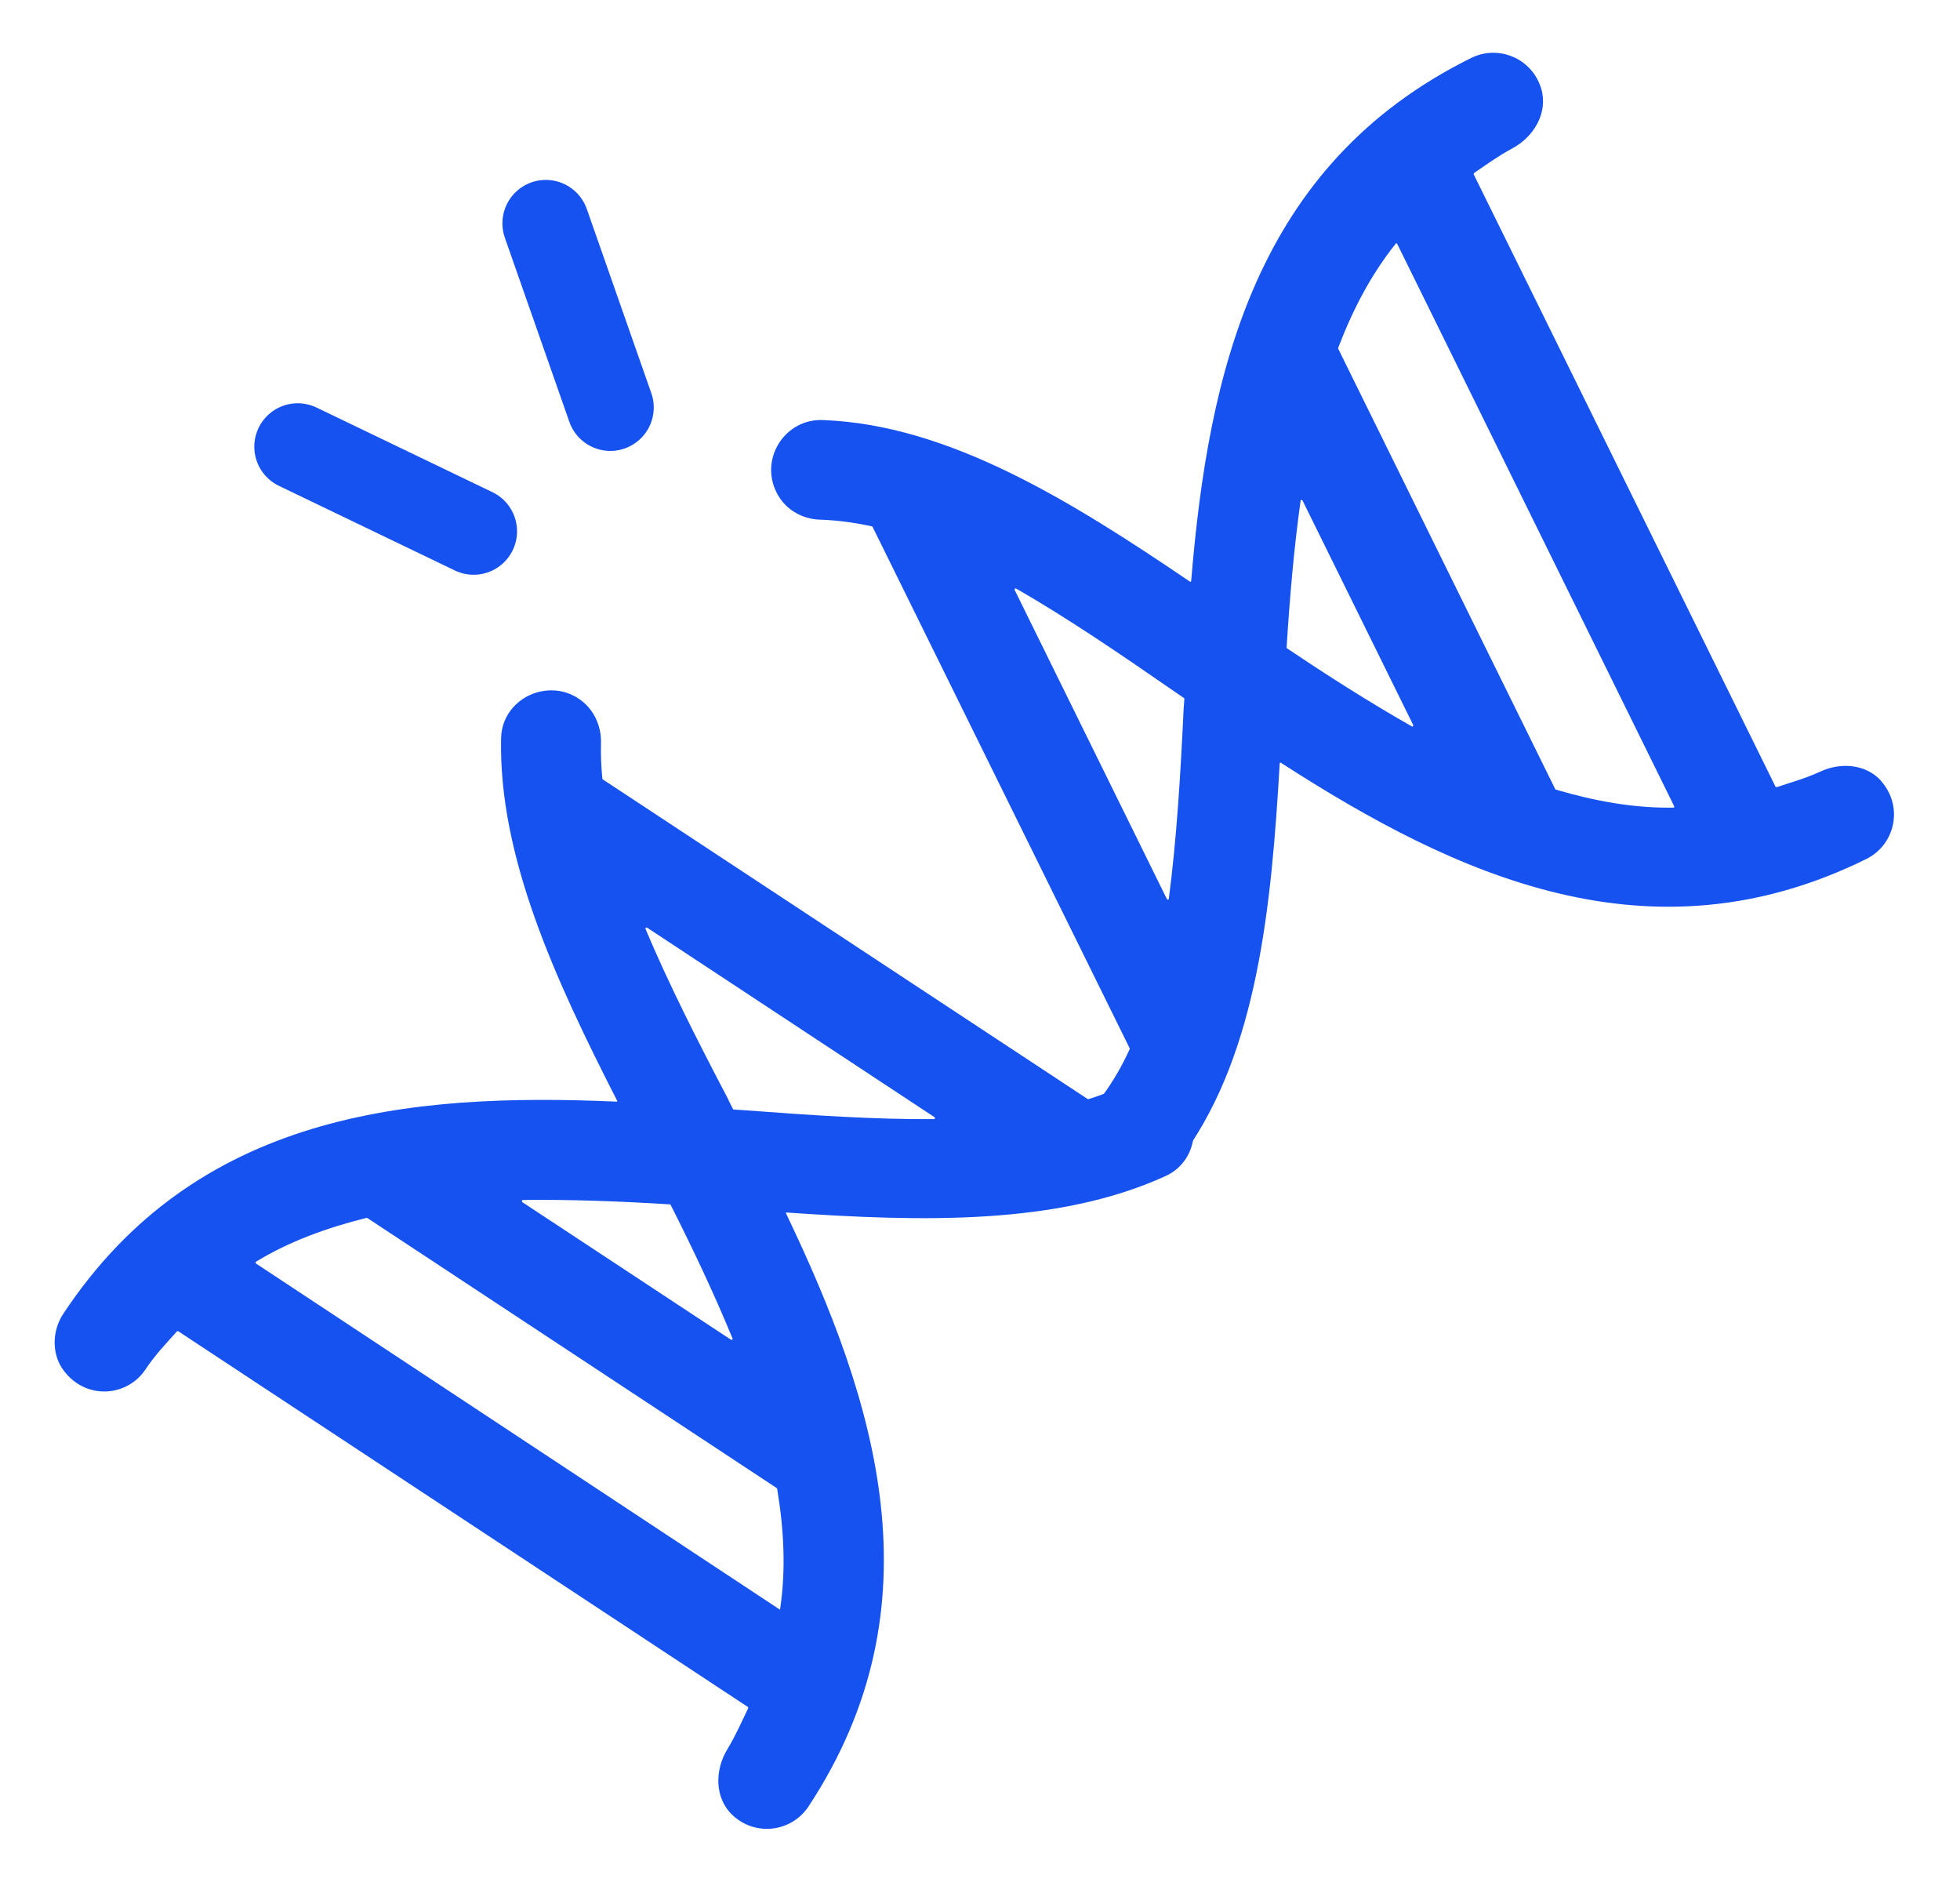 <svg width="79" height="76" viewBox="0 0 79 76" fill="none" xmlns="http://www.w3.org/2000/svg">
<g clip-path="url(#clip0_595_89)">
<path d="M75.827 31.471C75.217 30.792 74.201 30.704 73.369 31.092C72.776 31.367 72.193 31.523 71.616 31.719C71.596 31.718 71.576 31.716 71.567 31.706L59.398 7.023C59.398 7.023 59.401 6.993 59.412 6.974C59.91 6.631 60.388 6.286 60.942 5.988C61.831 5.515 62.407 4.536 62.12 3.571C61.752 2.349 60.401 1.794 59.307 2.332C50.582 6.638 48.703 15.049 48.012 23.41C48.01 23.44 47.988 23.459 47.96 23.436C43.146 20.169 38.225 17.114 33.174 16.927C31.655 16.861 30.62 18.456 31.288 19.821C31.616 20.508 32.306 20.922 33.067 20.941C33.747 20.963 34.442 21.056 35.143 21.21C35.143 21.21 35.163 21.212 35.171 21.232L45.535 42.246C45.535 42.246 45.533 42.266 45.532 42.276C45.23 42.945 44.872 43.559 44.458 44.129C44.021 44.728 43.96 45.515 44.29 46.182C44.542 46.693 44.967 47.037 45.446 47.194C46.238 47.465 47.189 47.227 47.749 46.458C50.673 42.339 51.244 36.586 51.58 30.765C51.583 30.735 51.604 30.716 51.632 30.739C58.676 35.281 66.5 38.919 75.225 34.614C76.382 34.041 76.741 32.504 75.808 31.459L75.827 31.471ZM47.03 36.223L40.894 23.767C40.894 23.767 40.899 23.698 40.948 23.711C43.023 24.903 45.149 26.35 47.397 27.907C47.511 27.985 47.616 28.054 47.739 28.143C47.729 28.283 47.718 28.423 47.708 28.552C47.581 31.26 47.423 33.836 47.11 36.219C47.107 36.259 47.056 36.265 47.03 36.223ZM56.9 29.267C55.228 28.317 53.554 27.255 51.857 26.112C51.984 24.066 52.156 22.083 52.422 20.178C52.425 20.138 52.476 20.132 52.503 20.174L56.964 29.222C56.964 29.222 56.959 29.292 56.91 29.278L56.9 29.267ZM67.451 32.543C65.854 32.571 64.281 32.28 62.712 31.819C62.712 31.819 62.692 31.817 62.684 31.797L53.935 14.046C53.935 14.046 53.937 14.026 53.938 14.016C54.516 12.496 55.257 11.068 56.255 9.821C56.277 9.793 56.307 9.795 56.315 9.825L67.484 32.496C67.484 32.496 67.481 32.546 67.451 32.543Z" fill="#1652F0"/>
<path d="M47.206 43.893C46.624 43.508 45.906 43.445 45.287 43.735C44.843 43.951 44.367 44.14 43.877 44.289C43.877 44.289 43.857 44.291 43.847 44.291L24.291 31.404C24.291 31.404 24.28 31.385 24.279 31.375C24.23 30.887 24.211 30.397 24.224 29.925C24.238 29.221 23.912 28.535 23.32 28.151C22.833 27.829 22.296 27.761 21.802 27.861C20.944 28.039 20.218 28.759 20.197 29.744C20.095 34.507 22.375 39.462 24.872 44.349C24.884 44.378 24.876 44.399 24.845 44.391C16.469 44.025 7.898 44.849 2.544 52.95C2.079 53.659 2.076 54.632 2.61 55.282C3.513 56.424 5.147 56.273 5.871 55.172C6.256 54.59 6.701 54.133 7.134 53.647C7.153 53.636 7.173 53.634 7.184 53.643L30.149 68.787C30.149 68.787 30.162 68.816 30.154 68.837C29.896 69.379 29.658 69.919 29.33 70.467C28.797 71.322 28.797 72.466 29.534 73.15C30.466 74.018 31.914 73.812 32.586 72.796C37.938 64.675 35.307 56.468 31.685 48.902C31.672 48.873 31.681 48.852 31.712 48.86C37.179 49.237 42.637 49.373 46.973 47.393C48.397 46.748 48.509 44.763 47.207 43.903L47.206 43.893ZM21.068 48.354C22.992 48.331 24.974 48.404 27.011 48.532L27.021 48.531C27.949 50.363 28.795 52.162 29.528 53.939C29.531 53.979 29.503 54.001 29.462 53.985L21.044 48.436C21.044 48.436 21.019 48.368 21.058 48.364L21.068 48.354ZM31.463 64.88L10.306 50.907C10.306 50.907 10.283 50.858 10.312 50.846C11.67 50.015 13.182 49.474 14.765 49.077C14.765 49.077 14.785 49.075 14.795 49.074L31.313 59.967C31.313 59.967 31.324 59.986 31.325 59.996C31.595 61.619 31.684 63.247 31.441 64.852L31.443 64.882L31.463 64.88ZM37.661 45.095C35.265 45.116 32.703 44.939 29.968 44.735C29.837 44.726 29.696 44.717 29.555 44.708C29.486 44.593 29.435 44.457 29.365 44.342L29.375 44.341C28.11 41.934 26.943 39.629 26.015 37.426C26.012 37.386 26.041 37.364 26.082 37.381L37.676 45.024C37.676 45.024 37.701 45.092 37.661 45.095Z" fill="#1652F0"/>
<path d="M12 18L19.09 21.41" stroke="#1652F0" stroke-width="3.5" stroke-miterlimit="10" stroke-linecap="round"/>
<path d="M22 9L24.6 16.42" stroke="#1652F0" stroke-width="3.5" stroke-miterlimit="10" stroke-linecap="round"/>
</g>
<defs>
<clipPath id="clip0_595_89">
<rect width="78.351" height="75.851" fill="white" transform="translate(0.241)"/>
</clipPath>
</defs>
</svg>

